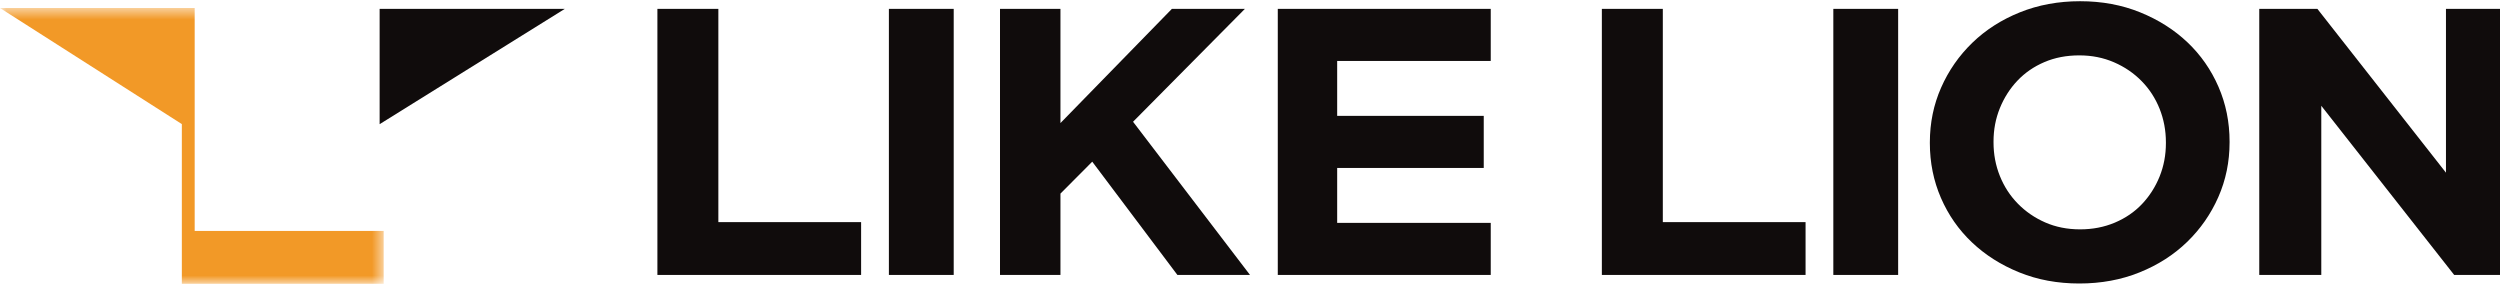 <?xml version="1.0" encoding="UTF-8"?>
<svg width="205px" height="24px" viewBox="0 0 205 24" version="1.1" xmlns="http://www.w3.org/2000/svg" xmlns:xlink="http://www.w3.org/1999/xlink">
    <!-- Generator: Sketch 50.2 (55047) - http://www.bohemiancoding.com/sketch -->
    <title>Group</title>
    <desc>Created with Sketch.</desc>
    <defs>
        <polygon id="path-1" points="0 0.558 31.462 0.558 31.462 23.172 0 23.172"></polygon>
    </defs>
    <g id="Page-1" stroke="none" stroke-width="1" fill="none" fill-rule="evenodd">
        <g id="home1" transform="translate(-714, -4203)">
            <g id="Group" transform="translate(714, 4203)">
                <polygon id="Fill-1" fill="#100C0C" points="31.13 10.182 31.13 0.727 46.315 0.727"></polygon>
                <polygon id="Fill-2" fill="#100C0C" points="53.907 0.727 53.907 22.545 70.611 22.545 70.611 18.214 58.905 18.214 58.905 0.727"></polygon>
                <polygon id="Fill-3" fill="#100C0C" points="72.889 22.545 78.204 22.545 78.204 0.727 72.889 0.727"></polygon>
                <polygon id="Fill-4" fill="#100C0C" points="96.095 0.727 86.957 10.091 86.957 0.727 82 0.727 82 22.545 86.957 22.545 86.957 15.875 89.564 13.257 96.547 22.545 102.5 22.545 92.91 9.984 102.082 0.727"></polygon>
                <polygon id="Fill-5" fill="#100C0C" points="104.778 0.727 104.778 22.545 122.241 22.545 122.241 18.276 109.648 18.276 109.648 13.772 121.667 13.772 121.667 9.501 109.648 9.501 109.648 4.998 122.241 4.998 122.241 0.727"></polygon>
                <polygon id="Fill-6" fill="#100C0C" points="131.352 0.727 131.352 22.545 148.056 22.545 148.056 18.214 136.351 18.214 136.351 0.727"></polygon>
                <polygon id="Fill-7" fill="#100C0C" points="150.333 22.545 155.648 22.545 155.648 0.727 150.333 0.727"></polygon>
                <polygon id="Fill-8" fill="#100C0C" points="200.569 0.727 200.569 14.159 190.025 0.727 185.259 0.727 185.259 22.545 190.346 22.545 190.346 8.675 201.243 22.545 205 22.545 205 0.727"></polygon>
                <g id="Group-14">
                    <path d="M170.57,18.807 C171.598,18.807 172.547,18.622 173.418,18.255 C174.288,17.887 175.031,17.38 175.645,16.731 C176.258,16.082 176.739,15.332 177.086,14.478 C177.431,13.624 177.604,12.711 177.604,11.738 L177.604,11.674 C177.604,10.701 177.431,9.782 177.086,8.917 C176.739,8.053 176.249,7.296 175.612,6.649 C174.975,6 174.223,5.486 173.35,5.108 C172.479,4.73 171.53,4.541 170.503,4.541 C169.453,4.541 168.499,4.724 167.639,5.092 C166.778,5.459 166.043,5.967 165.428,6.615 C164.814,7.264 164.335,8.016 163.988,8.869 C163.641,9.724 163.469,10.637 163.469,11.609 L163.469,11.674 C163.469,12.646 163.641,13.566 163.988,14.429 C164.335,15.294 164.826,16.05 165.462,16.699 C166.098,17.348 166.846,17.862 167.705,18.239 C168.566,18.617 169.52,18.807 170.57,18.807 M170.504,23.247 C168.719,23.247 167.079,22.944 165.582,22.336 C164.084,21.729 162.791,20.909 161.7,19.874 C160.61,18.841 159.763,17.626 159.157,16.23 C158.552,14.833 158.248,13.335 158.248,11.737 L158.248,11.674 C158.248,10.075 158.557,8.578 159.173,7.182 C159.789,5.785 160.643,4.56 161.733,3.505 C162.824,2.449 164.123,1.618 165.631,1.011 C167.139,0.404 168.785,0.1 170.57,0.1 C172.353,0.1 173.994,0.404 175.491,1.011 C176.988,1.618 178.283,2.439 179.373,3.472 C180.463,4.507 181.31,5.723 181.916,7.118 C182.522,8.514 182.825,10.011 182.825,11.609 L182.825,11.674 C182.825,13.272 182.516,14.77 181.9,16.166 C181.284,17.562 180.429,18.788 179.339,19.842 C178.25,20.897 176.95,21.729 175.442,22.336 C173.934,22.944 172.288,23.247 170.504,23.247" id="Fill-9" fill="#100C0C"></path>
                    <g id="Group-13" transform="translate(0, 0.1)">
                        <mask id="mask-2" fill="white">
                            <use xlink:href="#path-1"></use>
                        </mask>
                        <g id="Clip-12"></g>
                        <polygon id="Fill-11" fill="#F29927" mask="url(#mask-2)" points="15.964 18.835 15.964 0.558 -8.55053989e-05 0.558 14.911 10.076 14.911 23.172 31.462 23.172 31.462 21.939 31.462 21.468 31.462 18.835"></polygon>
                    </g>
                </g>
            </g>
        </g>
    </g>
</svg>